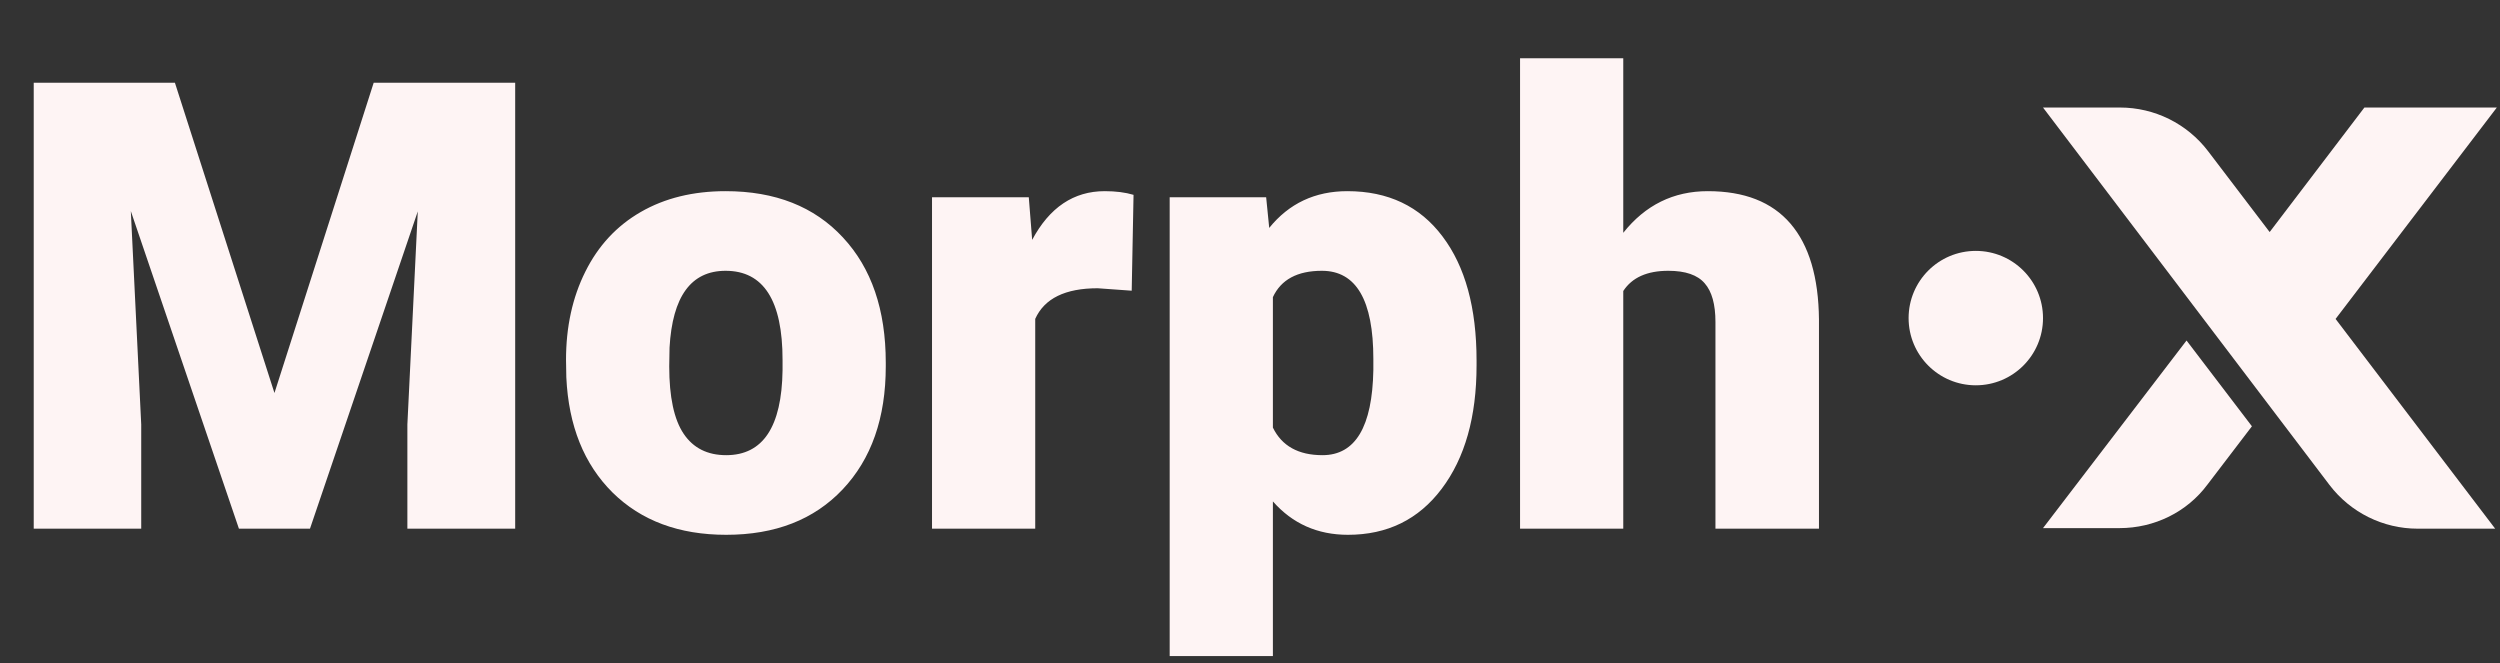 <svg width="279" height="74" viewBox="0 0 279 74" fill="none" xmlns="http://www.w3.org/2000/svg">
<rect x="0" y="0" width="279" height="74" fill="#333333" stroke="none"/>
<path d="M19.52 9.234L30.629 43.858L41.703 9.234H57.494V59H45.463V47.379L46.625 23.59L34.594 59H26.664L14.599 23.556L15.761 47.379V59H3.764V9.234H19.52ZM63.168 40.167C63.168 36.476 63.886 33.194 65.321 30.323C66.757 27.429 68.819 25.208 71.508 23.658C74.197 22.109 77.353 21.334 80.976 21.334C86.513 21.334 90.876 23.054 94.066 26.495C97.257 29.913 98.852 34.573 98.852 40.475V40.885C98.852 46.65 97.245 51.23 94.032 54.625C90.842 57.997 86.513 59.684 81.044 59.684C75.78 59.684 71.553 58.111 68.363 54.967C65.173 51.8 63.453 47.516 63.202 42.115L63.168 40.167ZM74.686 40.885C74.686 44.303 75.222 46.809 76.293 48.404C77.364 49.999 78.948 50.797 81.044 50.797C85.145 50.797 87.242 47.641 87.333 41.329V40.167C87.333 33.536 85.214 30.221 80.976 30.221C77.125 30.221 75.04 33.08 74.721 38.8L74.686 40.885ZM126.298 32.442L122.504 32.169C118.881 32.169 116.557 33.308 115.531 35.587V59H104.013V22.018H114.813L115.189 26.769C117.126 23.145 119.826 21.334 123.29 21.334C124.521 21.334 125.591 21.471 126.503 21.744L126.298 32.442ZM164.784 40.782C164.784 46.524 163.485 51.116 160.888 54.557C158.313 57.975 154.826 59.684 150.429 59.684C147.034 59.684 144.242 58.442 142.055 55.958V73.219H130.536V22.018H141.303L141.645 25.436C143.855 22.701 146.76 21.334 150.36 21.334C154.918 21.334 158.461 23.02 160.99 26.393C163.52 29.742 164.784 34.356 164.784 40.235V40.782ZM153.266 40.065C153.266 33.502 151.352 30.221 147.523 30.221C144.789 30.221 142.966 31.201 142.055 33.16V47.721C143.057 49.772 144.903 50.797 147.592 50.797C151.26 50.797 153.152 47.63 153.266 41.295V40.065ZM181.156 25.982C183.617 22.884 186.762 21.334 190.59 21.334C194.669 21.334 197.745 22.542 199.818 24.957C201.892 27.372 202.951 30.939 202.997 35.655V59H191.444V35.929C191.444 33.969 191.046 32.533 190.248 31.622C189.451 30.688 188.095 30.221 186.181 30.221C183.811 30.221 182.136 30.973 181.156 32.477V59H169.638V6.5H181.156V25.982Z" fill="#FEF4F4"/>
<path d="M260.651 35.593L278.647 12H263.867L253.293 25.896L246.428 16.879C244.078 13.791 240.43 12 236.596 12H228L259.971 54.121C262.321 57.209 265.97 59 269.804 59H278.461L260.651 35.593Z" fill="#FEF4F4"/>
<path d="M244.017 38.001L228 58.938H236.534C240.43 58.938 244.078 57.147 246.366 54.059L251.314 47.574L244.017 38.001Z" fill="#FEF4F4"/>
<circle cx="220.5" cy="35.5" r="7.5" fill="#FEF4F4"/>
</svg>
